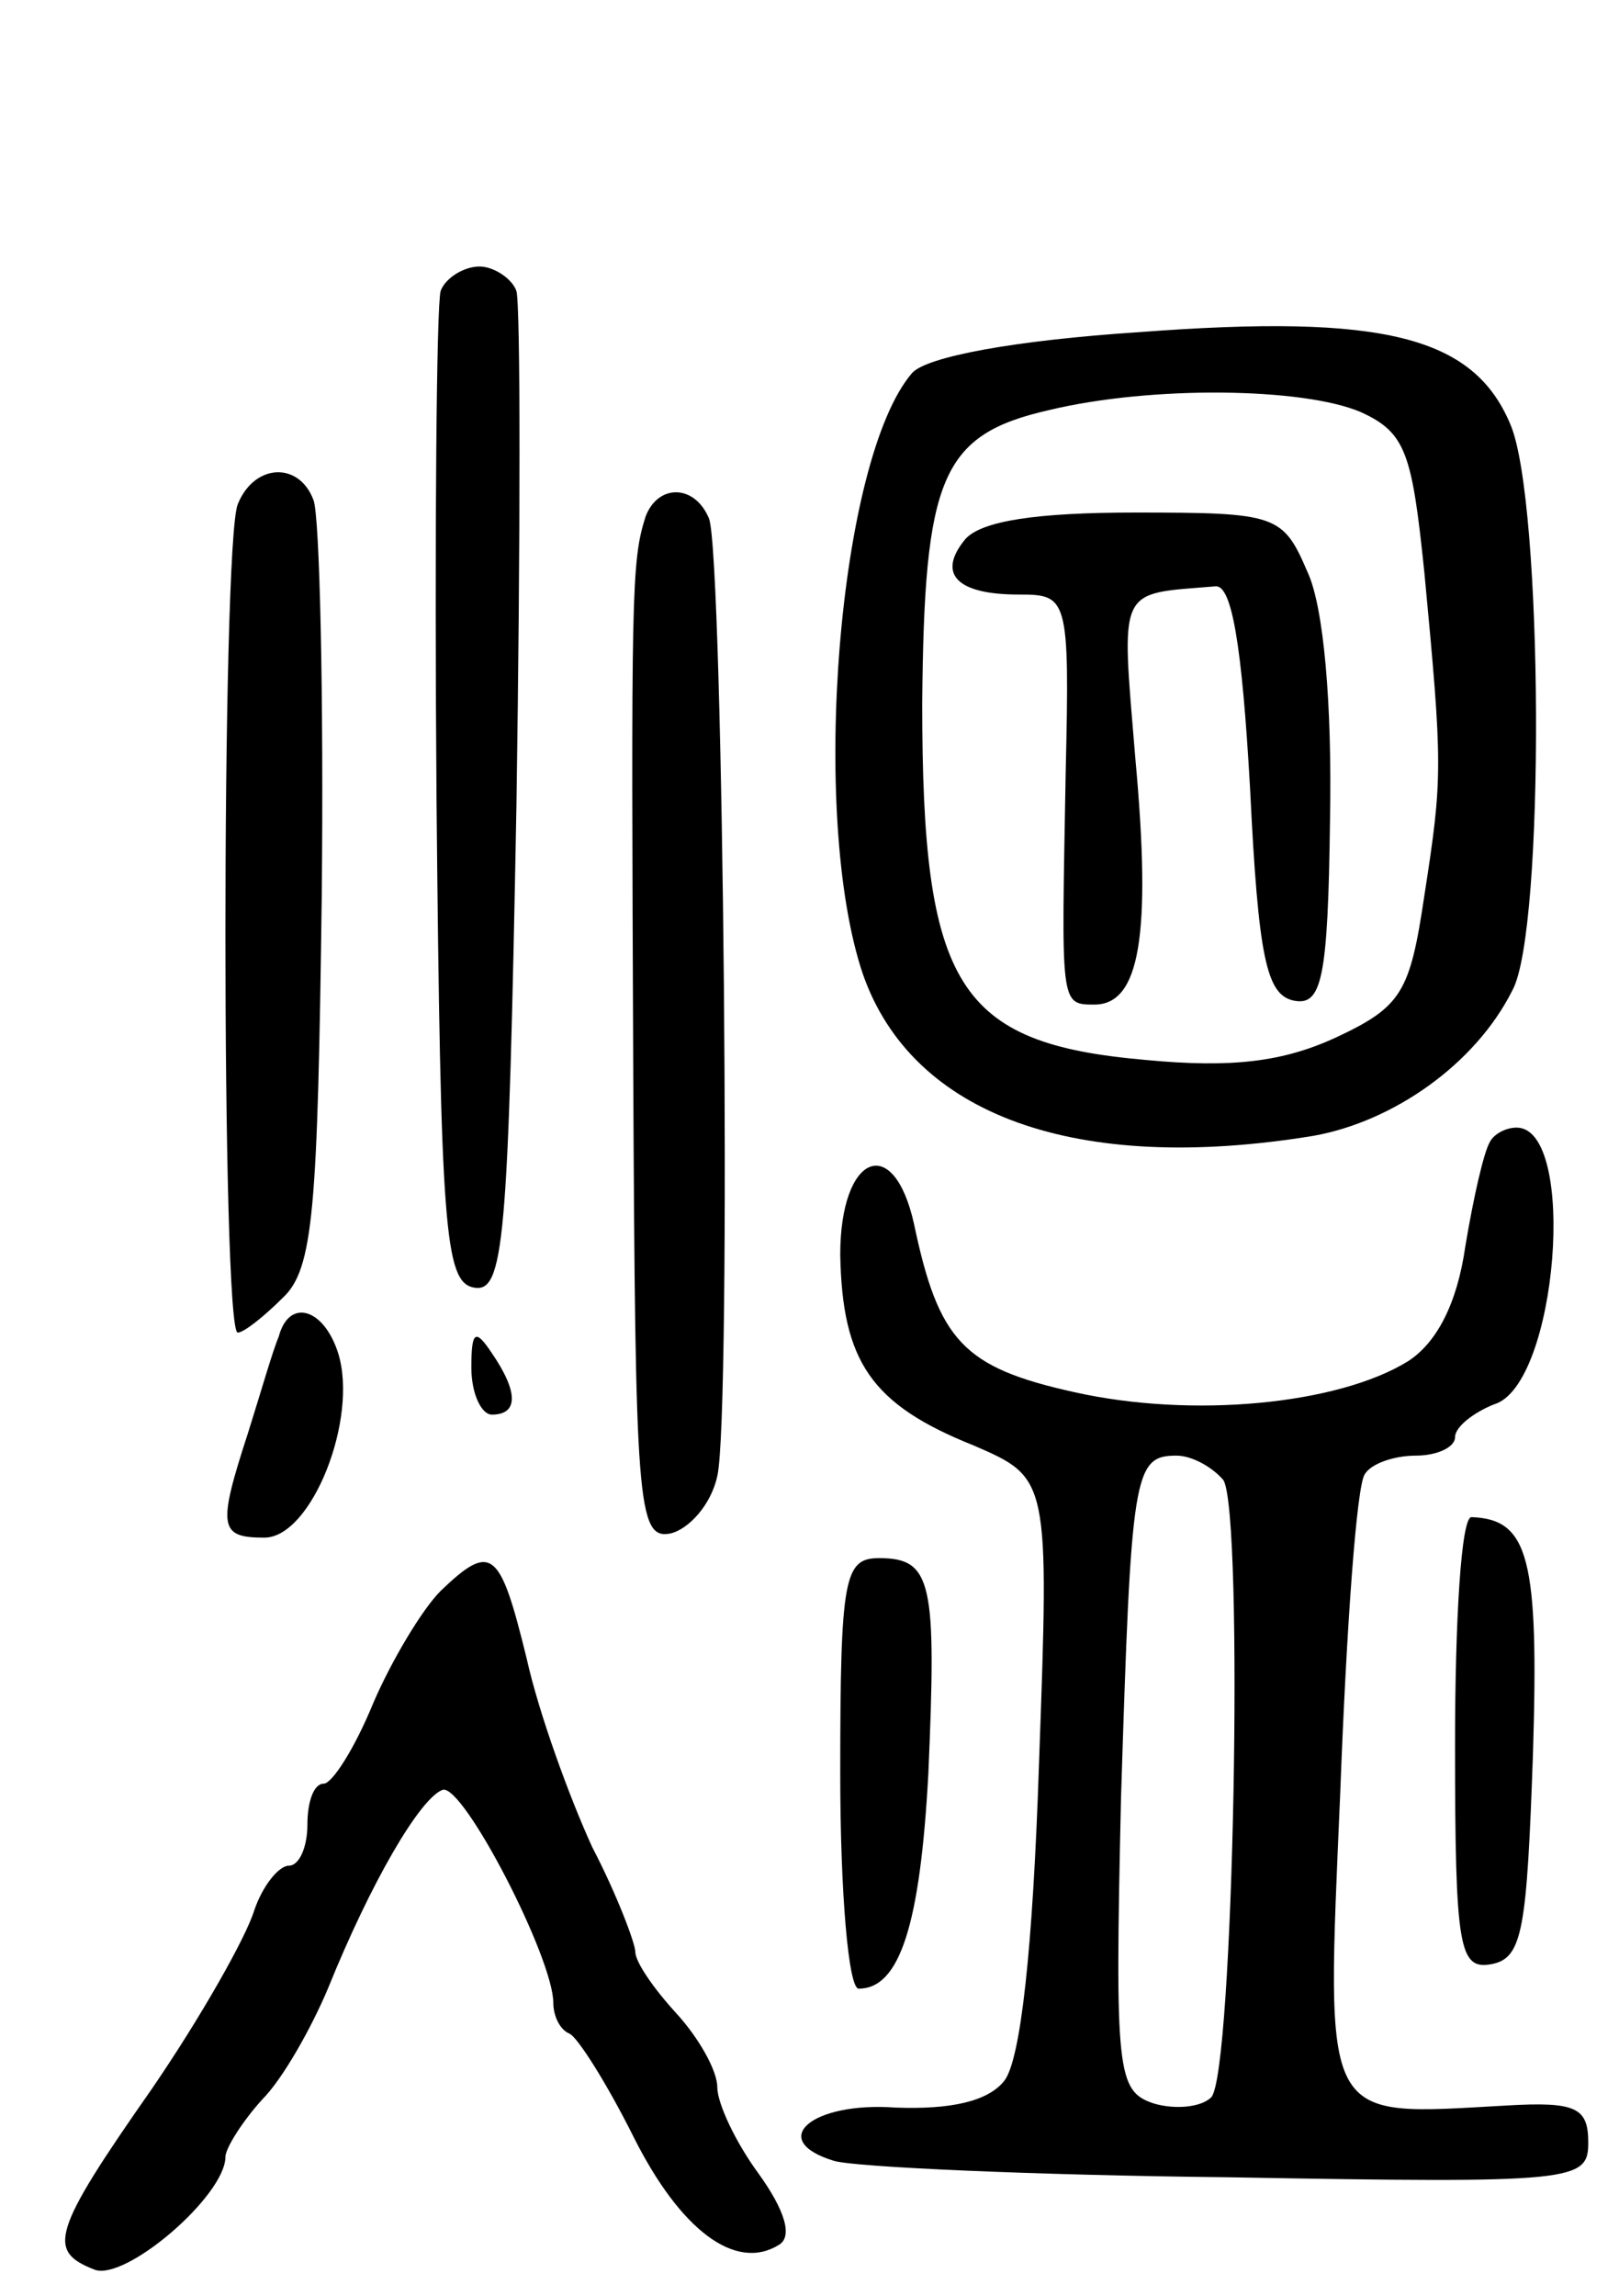 <svg version="1.0" xmlns="http://www.w3.org/2000/svg"
 width="79pt" height="112pt" viewBox="0 0 79 112"
 preserveAspectRatio="xMidYMid meet">
<g transform="translate(0,112) scale(0.1,-0.1)"
fill="#000000" stroke="none">
<path d="M215 978 c-2 -7 -3 -119 -2 -248 2 -209 4 -235 18 -238 15 -3 17 21
21 235 2 131 2 244 0 251 -2 6 -11 12 -18 12 -8 0 -17 -6 -19 -12z"/>
<path d="M556 958 c-61 -4 -104 -12 -111 -20 -36 -42 -50 -216 -24 -293 24
-69 104 -98 220 -79 39 7 79 35 97 71 16 29 15 239 -1 276 -18 43 -62 54 -181
45z m108 -39 c22 -10 25 -20 31 -78 9 -95 9 -100 0 -158 -7 -47 -11 -54 -43
-69 -26 -12 -51 -15 -93 -11 -92 8 -109 36 -109 174 1 110 9 131 62 143 50 12
124 11 152 -1z"/>
<path d="M471 857 c-14 -17 -4 -27 26 -27 24 0 25 -1 23 -87 -2 -113 -3 -113
14 -113 22 0 28 33 20 120 -7 85 -9 80 39 84 8 1 13 -28 17 -99 4 -82 8 -100
21 -103 14 -3 17 10 18 89 1 55 -3 103 -11 120 -12 28 -15 29 -84 29 -48 0
-75 -4 -83 -13z"/>
<path d="M116 874 c-8 -20 -8 -404 0 -404 3 0 13 8 22 17 15 14 17 43 19 196
1 98 -1 185 -4 193 -7 19 -29 18 -37 -2z"/>
<path d="M315 868 c-7 -22 -7 -37 -6 -271 1 -210 2 -228 18 -225 9 2 20 14 23
28 7 29 3 448 -4 467 -7 17 -25 17 -31 1z"/>
<path d="M727 563 c-3 -5 -8 -27 -12 -51 -4 -28 -14 -47 -28 -56 -34 -21 -105
-28 -163 -15 -54 12 -66 25 -78 82 -10 45 -36 34 -36 -15 1 -52 15 -73 65 -93
37 -16 37 -16 32 -155 -3 -91 -9 -145 -17 -155 -8 -10 -26 -14 -53 -13 -41 3
-63 -16 -30 -26 10 -3 97 -7 193 -8 169 -3 175 -2 175 17 0 17 -6 20 -40 18
-91 -5 -88 -11 -81 153 3 80 8 150 12 155 3 5 14 9 25 9 10 0 19 4 19 9 0 5 9
12 19 16 31 9 41 135 11 135 -5 0 -11 -3 -13 -7z m-130 -165 c10 -17 5 -290
-6 -301 -5 -5 -18 -6 -28 -3 -18 6 -19 15 -16 149 5 158 6 167 27 167 8 0 18
-6 23 -12z"/>
<path d="M136 468 c-3 -7 -9 -28 -15 -47 -15 -46 -14 -51 8 -51 23 0 46 58 36
90 -7 22 -24 27 -29 8z"/>
<path d="M230 453 c0 -13 5 -23 10 -23 13 0 13 11 0 30 -8 12 -10 11 -10 -7z"/>
<path d="M710 269 c0 -100 2 -110 18 -107 15 3 17 17 20 102 3 96 -2 115 -30
116 -5 0 -8 -50 -8 -111z"/>
<path d="M215 344 c-9 -9 -24 -34 -33 -55 -9 -22 -20 -39 -24 -39 -5 0 -8 -9
-8 -20 0 -11 -4 -20 -9 -20 -5 0 -13 -10 -17 -22 -4 -13 -26 -52 -50 -87 -49
-70 -51 -79 -28 -88 15 -6 64 36 64 55 0 4 8 17 18 28 10 10 24 35 32 54 21
52 45 93 56 97 10 3 54 -82 54 -104 0 -6 3 -13 8 -15 4 -2 18 -24 31 -50 23
-46 50 -66 71 -53 7 4 3 17 -10 35 -11 15 -20 34 -20 42 0 8 -9 24 -20 36 -11
12 -20 25 -20 30 0 4 -9 28 -21 51 -11 24 -26 65 -32 92 -13 53 -17 57 -42 33z"/>
<path d="M410 255 c0 -58 4 -105 9 -105 20 0 30 31 34 105 4 93 2 105 -24 105
-17 0 -19 -9 -19 -105z"/>
</g>
</svg>
